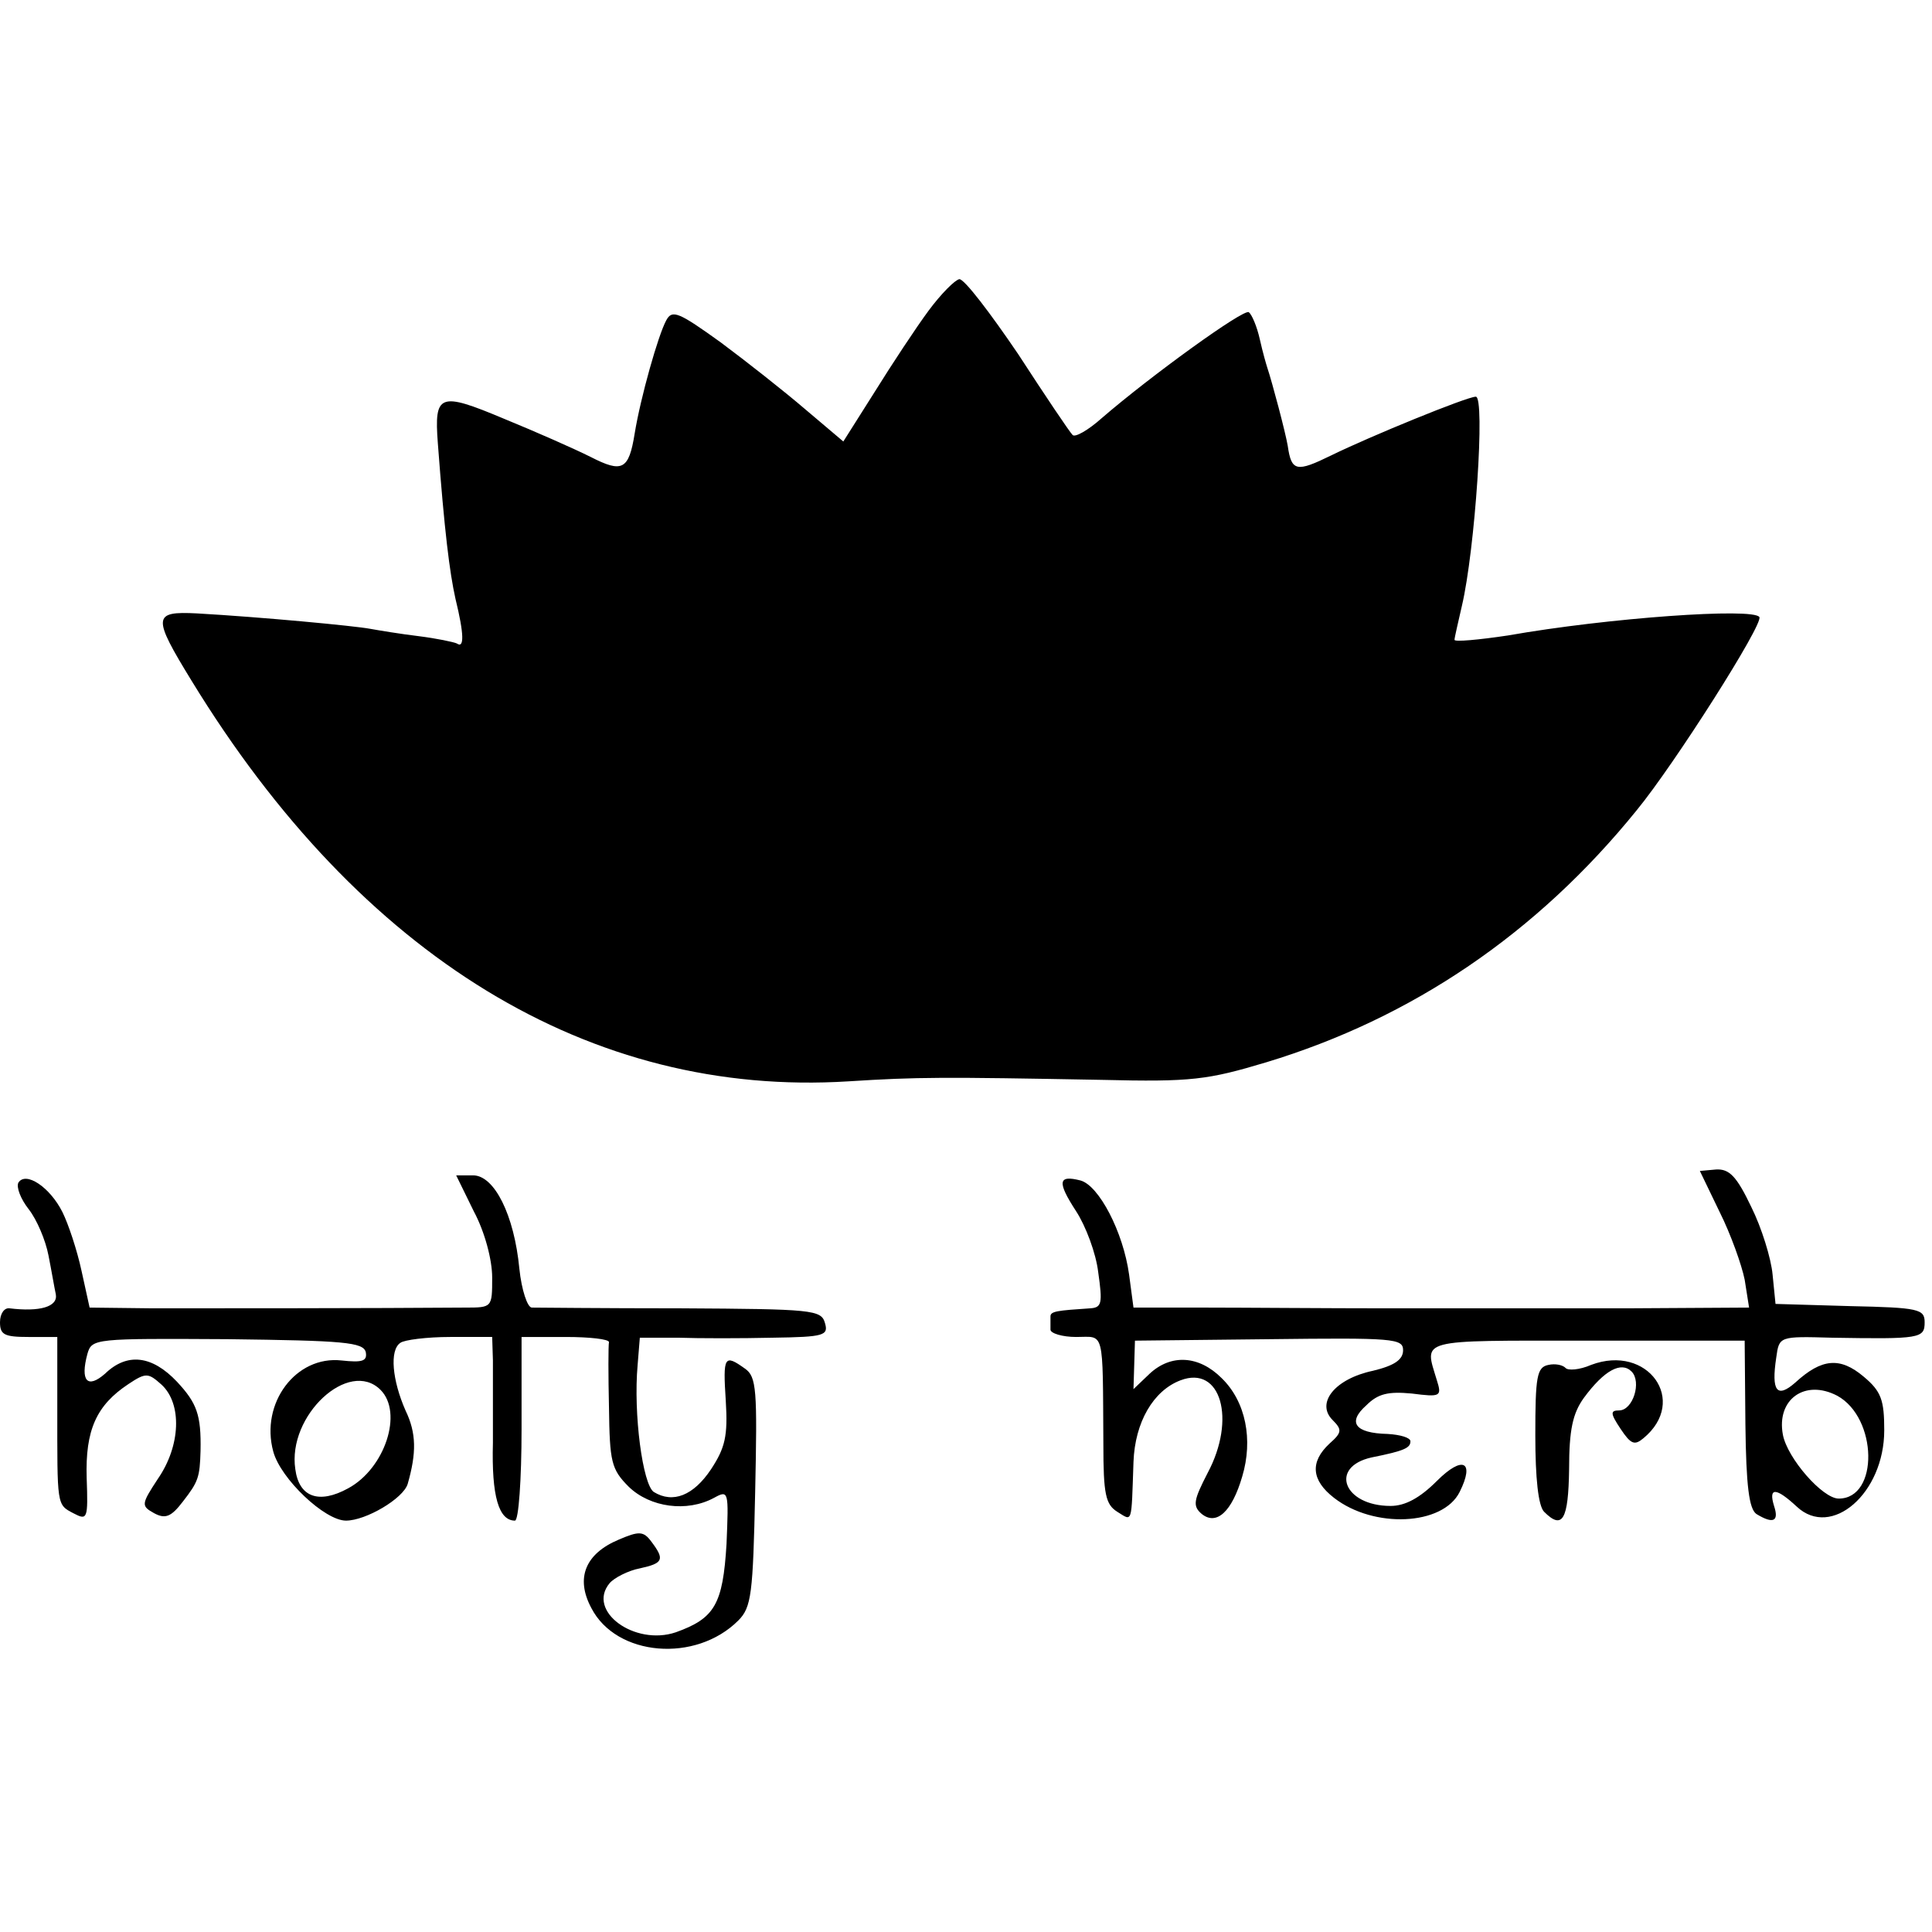 <?xml version="1.0" standalone="no"?>
<!DOCTYPE svg PUBLIC "-//W3C//DTD SVG 20010904//EN"
 "http://www.w3.org/TR/2001/REC-SVG-20010904/DTD/svg10.dtd">
<svg version="1.0" xmlns="http://www.w3.org/2000/svg"
 width="263pt" height="263pt" viewBox="0 0 263 263"
 preserveAspectRatio="xMidYMid meet">
<g transform="translate(0,263) scale(0.1,-0.1)"
fill="#000000" stroke="none">
<path d="M1264 2207 c-17 -23 -50 -73 -73 -110 l-43 -68 -52 44 c-28 24 -80
65 -115 91 -57 41 -66 45 -74 30 -11 -20 -35 -105 -43 -154 -8 -50 -17 -54
-60 -32 -22 11 -74 34 -118 52 -88 37 -95 34 -90 -33 9 -120 16 -176 24 -212
12 -49 12 -68 2 -61 -4 2 -28 7 -52 10 -25 3 -55 8 -66 10 -21 4 -148 16 -236
21 -60 3 -61 -4 -7 -92 230 -376 543 -567 894 -545 95 6 127 6 345 2 122 -3
144 0 224 24 198 60 368 175 504 343 51 62 173 254 167 263 -8 13 -206 -1
-342 -25 -40 -6 -73 -9 -73 -6 0 3 5 24 10 46 18 76 32 285 19 285 -12 0 -144
-54 -197 -80 -47 -23 -54 -22 -59 13 -3 18 -21 86 -28 107 -1 3 -6 20 -10 38
-4 18 -11 34 -15 37 -7 5 -134 -87 -200 -144 -19 -17 -37 -27 -40 -23 -4 4
-37 53 -74 110 -38 56 -73 102 -80 102 -6 -1 -25 -20 -42 -43z"/>
<path d="M2341 980 c15 -30 30 -72 34 -92 l6 -38 -168 -1 c-92 0 -238 0 -323
0 -85 0 -198 1 -251 1 l-96 0 -6 45 c-8 58 -41 121 -66 128 -31 8 -32 -2 -6
-42 13 -20 27 -57 30 -83 6 -42 5 -48 -11 -49 -45 -3 -54 -4 -54 -11 0 -5 0
-12 0 -18 0 -5 16 -10 35 -10 39 0 36 13 37 -146 0 -68 3 -82 19 -92 21 -13
19 -18 22 68 2 54 27 97 64 111 55 21 76 -53 37 -126 -19 -37 -21 -45 -8 -56
20 -16 41 3 55 51 15 50 5 102 -28 134 -31 31 -69 33 -98 6 l-22 -21 1 33 1
33 183 2 c169 2 182 1 182 -15 0 -13 -12 -21 -41 -28 -52 -11 -78 -44 -55 -67
13 -13 13 -17 -4 -32 -27 -25 -25 -50 6 -74 54 -42 148 -38 171 8 21 42 4 50
-31 15 -23 -23 -43 -34 -63 -34 -64 0 -84 53 -26 66 45 9 53 13 53 22 0 5 -14
9 -31 10 -45 1 -55 16 -29 39 16 16 30 19 62 16 39 -5 41 -4 34 18 -17 57 -29
54 204 54 l215 0 1 -114 c1 -84 5 -115 15 -122 23 -14 31 -10 24 11 -8 26 3
25 31 -1 47 -44 119 18 119 104 0 41 -4 53 -28 73 -32 27 -57 25 -93 -8 -25
-22 -33 -12 -26 34 4 29 4 29 76 27 120 -2 126 -1 126 21 0 18 -8 20 -101 22
l-102 3 -4 40 c-2 22 -15 64 -29 92 -20 42 -30 52 -48 51 l-22 -2 27 -56z
m160 -250 c55 -30 57 -140 2 -140 -22 0 -70 55 -76 87 -9 48 30 76 74 53z"/>
<path d="M25 1020 c-3 -6 3 -22 14 -36 11 -14 23 -42 27 -63 4 -20 8 -44 10
-53 3 -17 -22 -24 -63 -19 -7 1 -13 -7 -13 -19 0 -17 6 -20 39 -20 l39 0 0
-97 c0 -133 -1 -131 22 -143 19 -10 20 -8 18 48 -2 65 13 99 57 128 24 16 27
15 45 -1 28 -26 26 -83 -5 -128 -23 -35 -23 -37 -5 -47 15 -8 23 -5 39 16 21
27 23 33 24 69 1 49 -5 65 -32 94 -34 36 -68 40 -98 11 -24 -21 -34 -10 -24
27 6 21 10 21 191 20 158 -2 185 -4 188 -18 2 -12 -5 -14 -33 -11 -62 7 -111
-58 -93 -124 10 -37 70 -94 99 -94 27 0 78 30 84 50 12 42 12 69 -3 100 -18
41 -22 82 -7 92 5 4 36 8 68 8 l57 0 1 -32 c0 -18 0 -68 0 -112 -2 -73 8 -106
30 -106 5 0 9 56 9 125 l0 125 60 0 c33 0 59 -3 59 -7 -1 -5 -1 -45 0 -89 1
-74 3 -84 27 -108 29 -28 79 -35 116 -15 20 11 20 9 17 -63 -5 -82 -16 -101
-69 -120 -56 -19 -122 29 -90 67 6 7 25 17 41 20 32 7 34 12 16 36 -11 15 -17
15 -45 3 -45 -19 -59 -52 -37 -93 34 -66 142 -75 200 -17 18 18 20 36 23 175
3 139 2 157 -14 168 -28 20 -30 17 -26 -44 3 -48 -1 -64 -20 -93 -24 -36 -52
-47 -78 -31 -15 10 -28 106 -22 173 l3 37 52 0 c29 -1 86 -1 129 0 70 1 76 3
71 20 -5 18 -17 19 -196 20 -106 0 -197 1 -203 1 -6 0 -14 24 -17 53 -7 73
-34 127 -63 127 l-23 0 24 -49 c15 -28 25 -66 25 -90 0 -41 0 -41 -37 -41
-123 -1 -350 -1 -425 -1 l-86 1 -11 50 c-6 28 -18 64 -26 80 -17 34 -50 56
-60 40z m493 -282 c31 -31 6 -107 -44 -134 -40 -22 -67 -12 -72 26 -11 73 73
151 116 108z"/>
<path d="M2108 772 c-16 -3 -18 -16 -18 -96 0 -58 4 -96 12 -104 25 -25 33
-11 34 58 0 54 5 76 20 97 28 38 51 50 65 36 14 -14 2 -53 -17 -53 -12 0 -12
-4 2 -25 14 -21 19 -23 31 -13 62 51 6 129 -71 100 -16 -7 -32 -8 -35 -4 -4 4
-14 6 -23 4z"/>
</g>
</svg>
